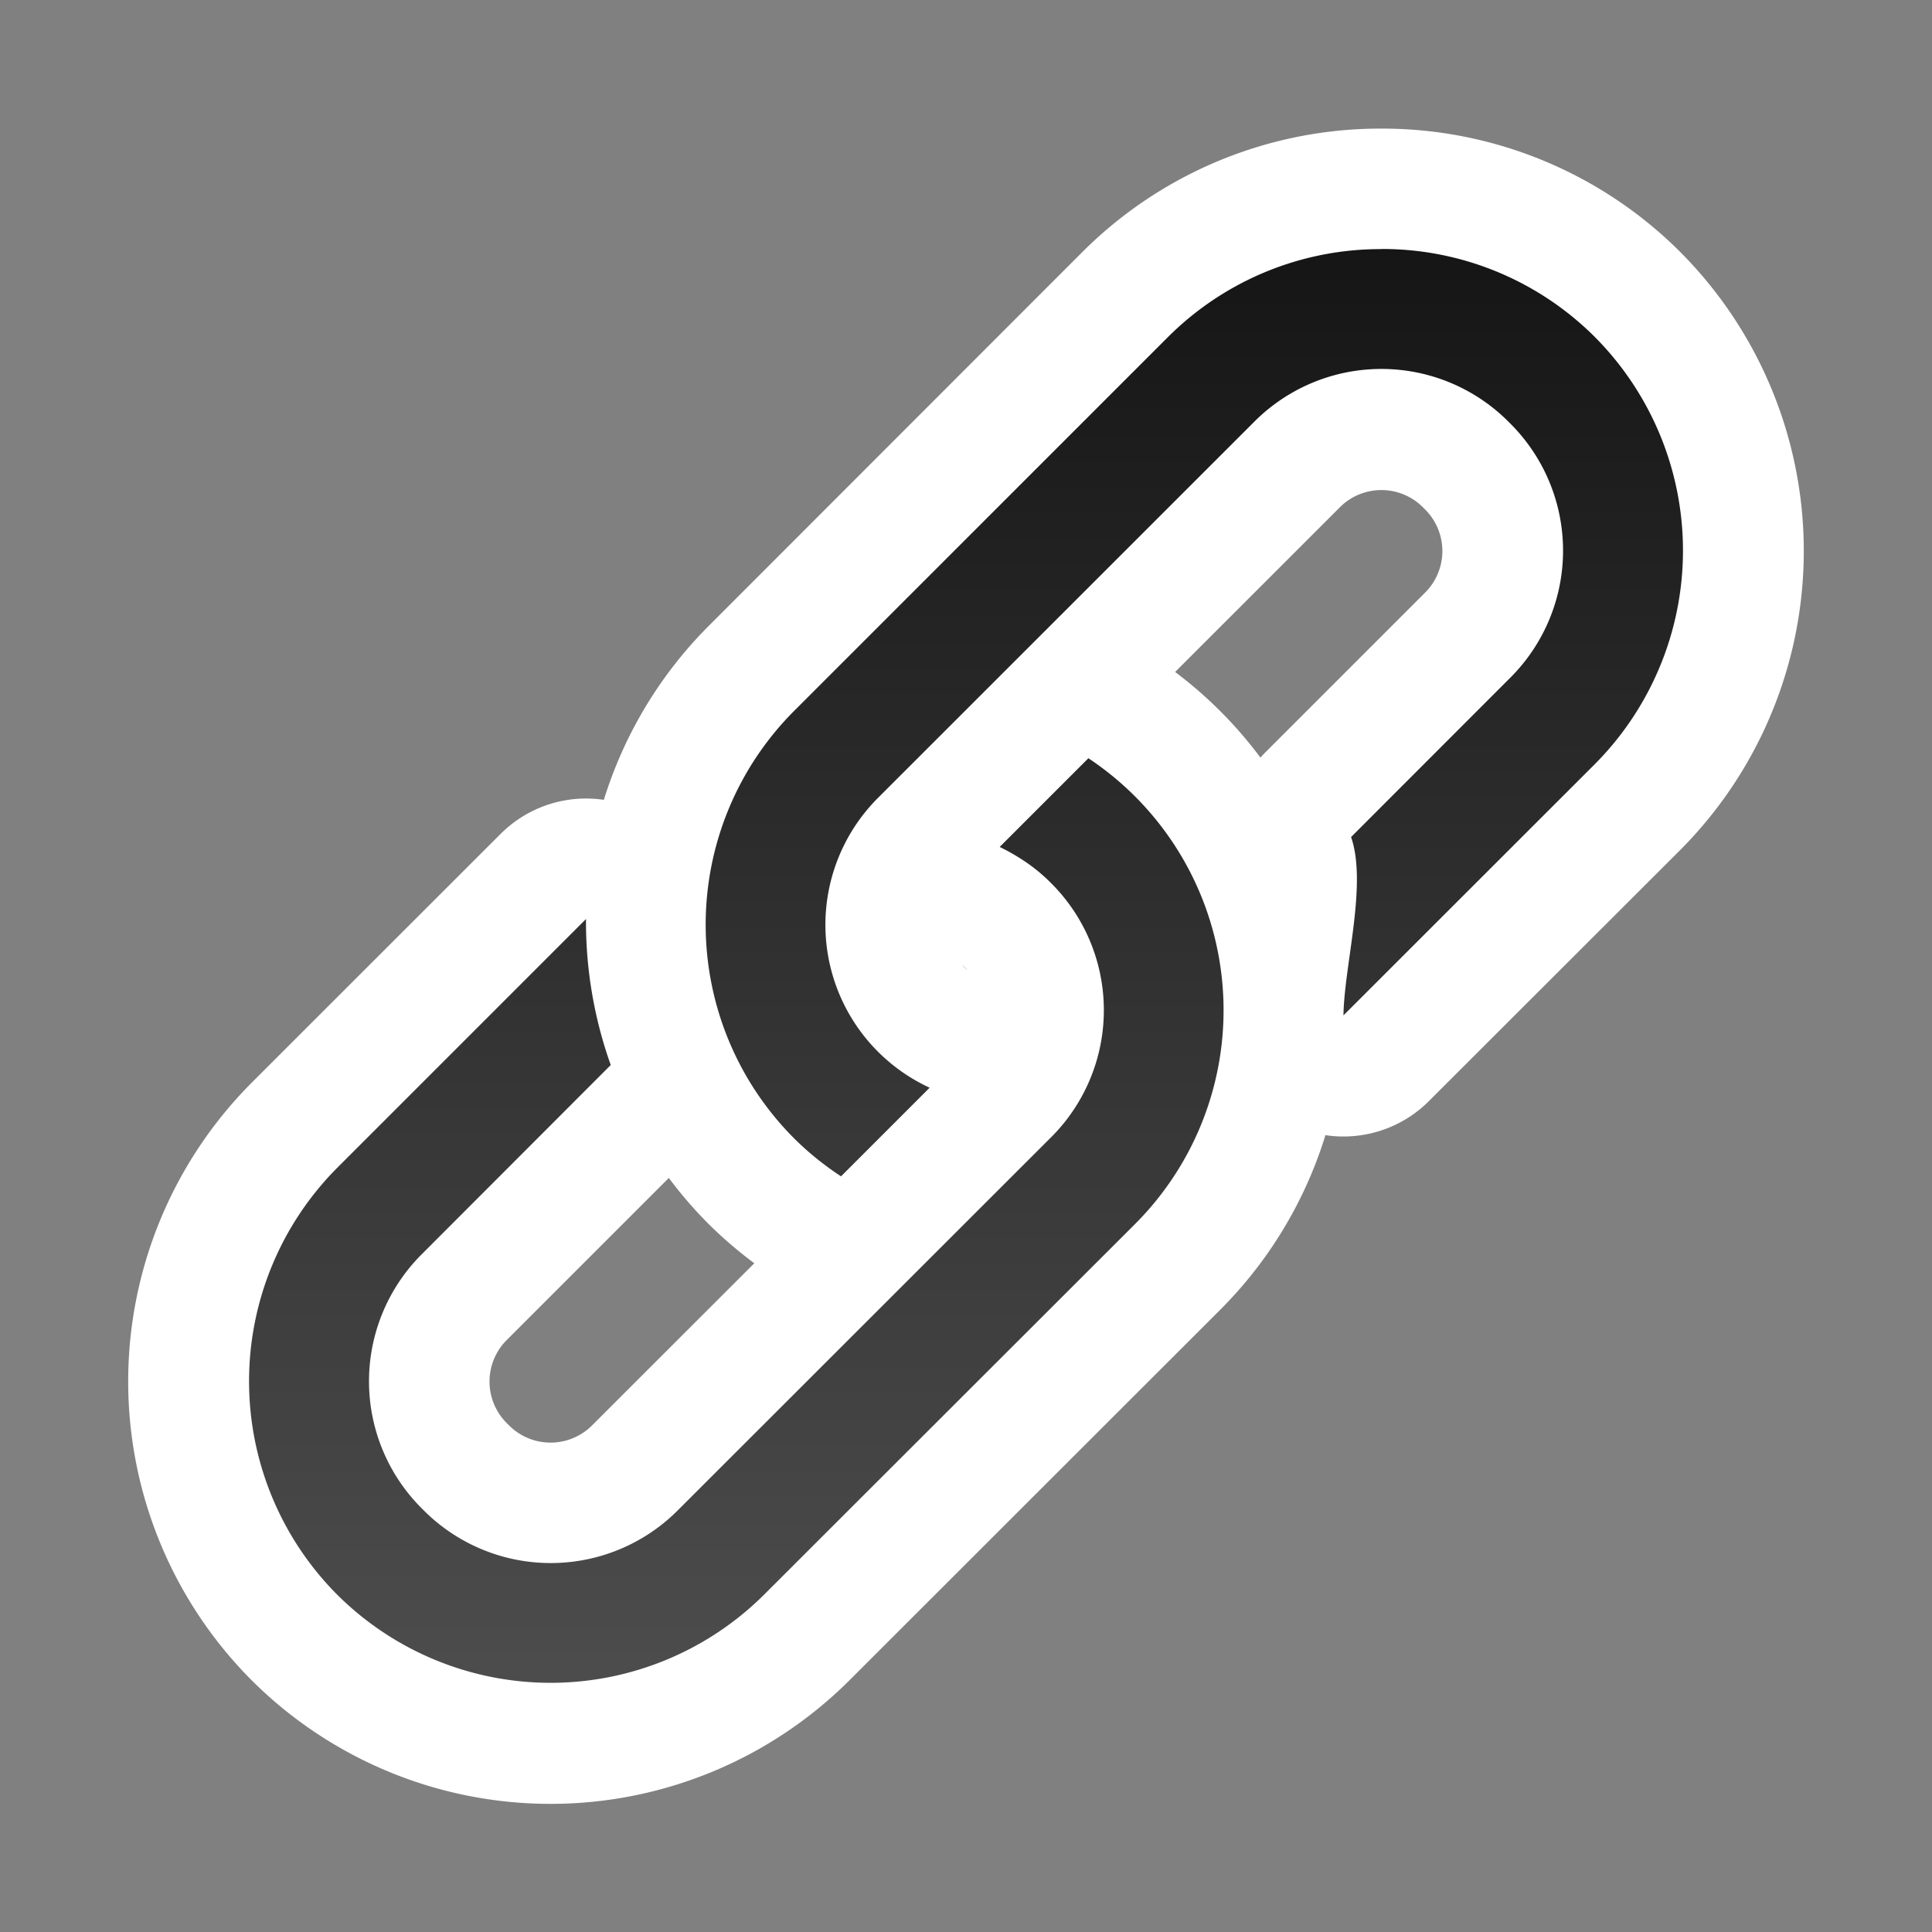 <svg xmlns="http://www.w3.org/2000/svg" xmlns:xlink="http://www.w3.org/1999/xlink" viewBox="0 0 16 16"><rect x="0" y="0" width="16" height="16" fill="#808080" stroke="none"/><defs><linearGradient id="a"><stop style="stop-color:#151515;stop-opacity:1" offset="0"/><stop style="stop-color:#4d4d4d;stop-opacity:1" offset="1"/></linearGradient><linearGradient xlink:href="#a" id="b" x1="8" y1="2" x2="8" y2="14" gradientUnits="userSpaceOnUse"/></defs>/&gt;<path d="M11.44 2.065a2.49 2.49 0 0 0-1.769.729L6.574 5.893a2.505 2.505 0 0 0 0 3.535c.121.12.253.225.39.316L7.7 9.01a1.486 1.486 0 0 1-.418-2.41l3.098-3.097a1.486 1.486 0 0 1 2.12 0 1.486 1.486 0 0 1 0 2.121l-1.312 1.312c.137.39-.057 1.066-.062 1.476l2.082-2.08a2.508 2.508 0 0 0 0-3.538 2.49 2.49 0 0 0-1.768-.729zM9.013 6.281l-.735.735a1.486 1.486 0 0 1 .418 2.412l-3.076 3.074a1.486 1.486 0 0 1-2.121 0 1.486 1.486 0 0 1 0-2.121l1.559-1.559a3.532 3.532 0 0 1-.205-1.209l-2.061 2.06a2.505 2.505 0 0 0 0 3.536 2.505 2.505 0 0 0 3.535 0l3.076-3.074a2.505 2.505 0 0 0-.39-3.854z" style="color:#000;font-style:normal;font-variant:normal;font-weight:400;font-stretch:normal;font-size:medium;line-height:normal;font-family:sans-serif;text-indent:0;text-align:start;text-decoration:none;text-decoration-line:none;text-decoration-style:solid;text-decoration-color:#000;letter-spacing:normal;word-spacing:normal;text-transform:none;writing-mode:lr-tb;direction:ltr;baseline-shift:baseline;text-anchor:start;white-space:normal;clip-rule:nonzero;display:inline;overflow:visible;visibility:visible;opacity:1;isolation:auto;mix-blend-mode:normal;color-interpolation:sRGB;color-interpolation-filters:linearRGB;solid-color:#000;solid-opacity:1;fill:#000;fill-opacity:1;fill-rule:nonzero;stroke:#fff;stroke-width:2;stroke-linecap:round;stroke-linejoin:round;stroke-miterlimit:4;stroke-dasharray:none;stroke-dashoffset:0;stroke-opacity:1;color-rendering:auto;image-rendering:auto;shape-rendering:auto;text-rendering:auto;enable-background:accumulate"/><path style="color:#000;font-style:normal;font-variant:normal;font-weight:400;font-stretch:normal;font-size:medium;line-height:normal;font-family:sans-serif;text-indent:0;text-align:start;text-decoration:none;text-decoration-line:none;text-decoration-style:solid;text-decoration-color:#000;letter-spacing:normal;word-spacing:normal;text-transform:none;writing-mode:lr-tb;direction:ltr;baseline-shift:baseline;text-anchor:start;white-space:normal;clip-rule:nonzero;display:inline;overflow:visible;visibility:visible;opacity:1;isolation:auto;mix-blend-mode:normal;color-interpolation:sRGB;color-interpolation-filters:linearRGB;solid-color:#000;solid-opacity:1;fill:url(#b);fill-opacity:1;fill-rule:nonzero;stroke:none;stroke-width:1;stroke-linecap:round;stroke-linejoin:round;stroke-miterlimit:4;stroke-dasharray:none;stroke-dashoffset:0;stroke-opacity:1;color-rendering:auto;image-rendering:auto;shape-rendering:auto;text-rendering:auto;enable-background:accumulate" d="M11.44 2.063a2.49 2.49 0 0 0-1.768.729L6.574 5.89a2.505 2.505 0 0 0 0 3.535c.122.122.253.226.391.317l.734-.734a1.486 1.486 0 0 1-.418-2.41L10.38 3.5a1.486 1.486 0 0 1 2.12 0 1.486 1.486 0 0 1 0 2.12l-1.311 1.312c.136.391-.058 1.067-.063 1.477l2.082-2.081a2.508 2.508 0 0 0 0-3.537 2.49 2.49 0 0 0-1.768-.729zM9.013 6.28l-.734.734c.149.073.292.166.417.291a1.486 1.486 0 0 1 0 2.122L5.621 12.5a1.486 1.486 0 0 1-2.12 0 1.486 1.486 0 0 1 0-2.121L5.058 8.82a3.532 3.532 0 0 1-.205-1.209l-2.06 2.06a2.505 2.505 0 0 0 0 3.536 2.505 2.505 0 0 0 3.534 0l3.077-3.074a2.505 2.505 0 0 0-.391-3.854z"/></svg>
